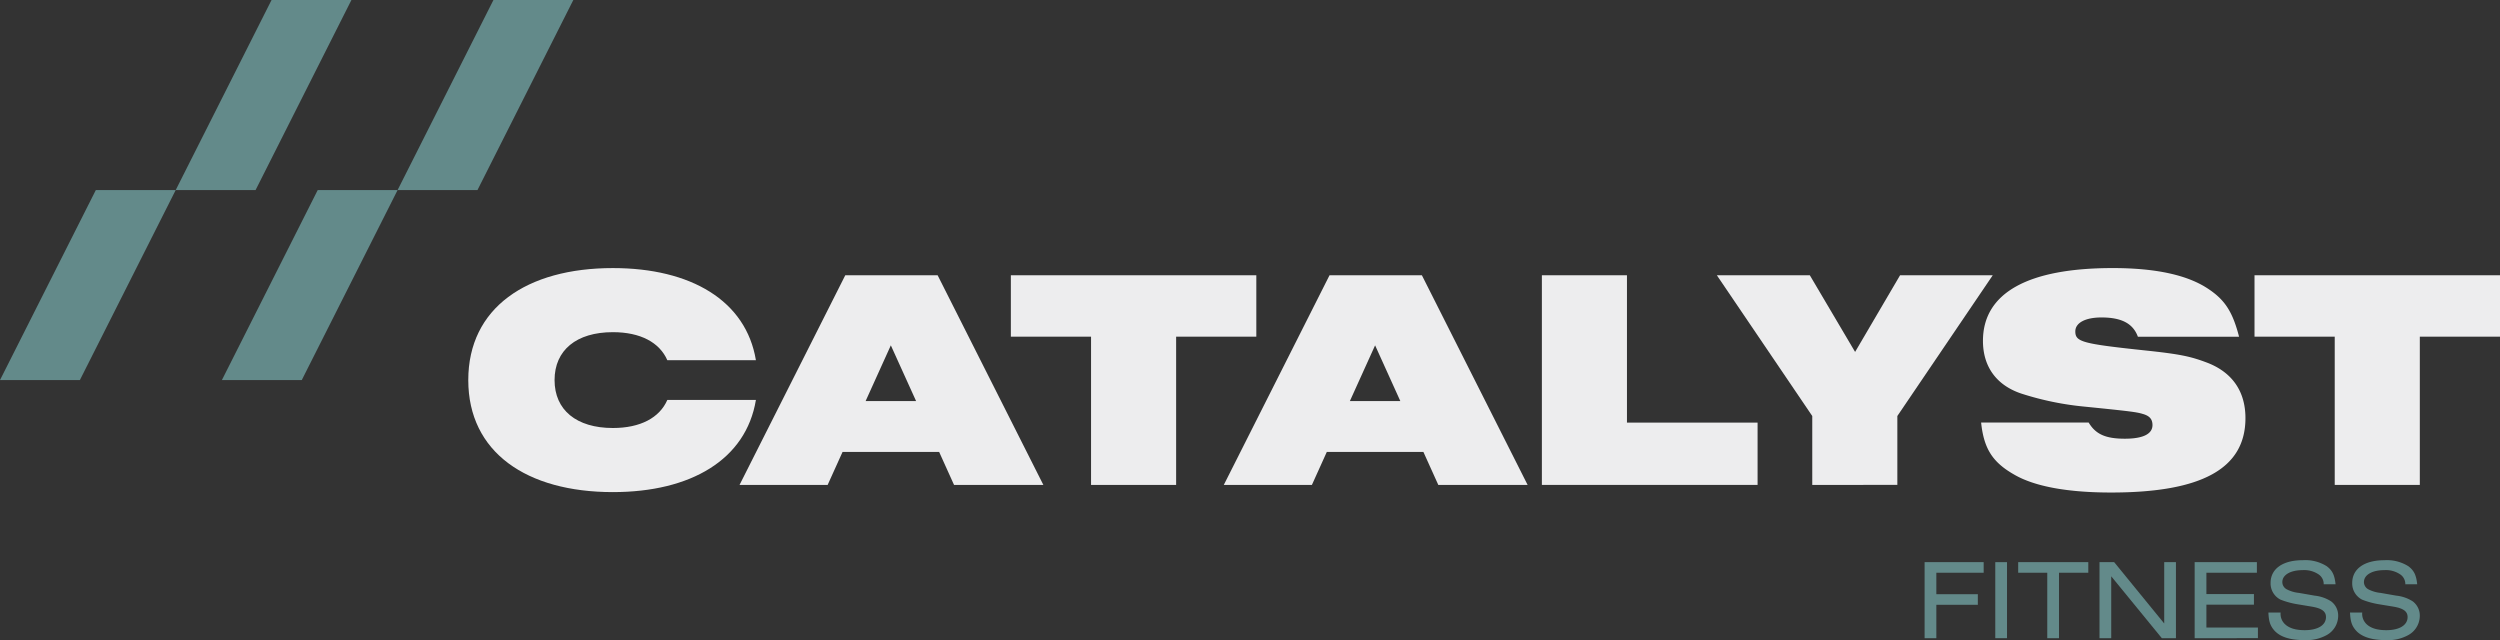 <svg xmlns="http://www.w3.org/2000/svg" width="660.897" height="169.222" viewBox="0 0 660.897 169.222">
  <rect x="0" y="0" width="660.897" height="169.222" fill="#333333" stroke="none"/>
  <g>
    <g>
      <path d="M248.273,119.479h-25.54l-3.936,8.709H195.506l27.95-55.42h24.416l27.949,55.42H252.208Zm-6.1-13.459L235.5,91.294l-6.666,14.726Z" fill="#ededee"/>
      <path d="M332.119,89h-21.2v39.19H288.428V89h-21.2V72.768h64.894Z" fill="#ededee"/>
      <path d="M376.291,119.479H350.75l-3.935,8.709H323.524l27.949-55.42h24.416l27.949,55.42H380.226Zm-6.105-13.459L363.52,91.294l-6.666,14.726Z" fill="#ededee"/>
      <path d="M464.632,111.72v16.468H407.609V72.768H430.1V111.72Z" fill="#ededee"/>
      <path d="M478.444,72.768l11.967,20.268L502.3,72.768h24.5l-25.219,37.21v18.21H479.087v-18.21l-25.219-37.21Z" fill="#ededee"/>
      <path d="M660.9,89h-21.2v39.19H617.206V89H596V72.768H660.9Z" fill="#ededee"/>
      <path d="M176.415,105.731c-2.06,4.716-7.13,7.415-14.391,7.415-9.638,0-15.421-4.751-15.421-12.667s5.783-12.668,15.421-12.668c7.261,0,12.33,2.7,14.391,7.414h23.416c-2.608-15.75-17.187-24.358-37.807-24.358-22.81,0-38.231,10.531-38.231,29.612s15.421,29.61,38.231,29.61c20.62,0,35.2-8.608,37.807-24.358Z" fill="#ededee"/>
      <path d="M552.161,111.708c1.848,3.1,4.5,4.269,9.558,4.269,4.82,0,7.309-1.256,7.309-3.6,0-1.59-.8-2.428-2.489-2.929s-2.731-.67-15.18-1.925a78.624,78.624,0,0,1-16.866-3.431c-6.666-2.177-10.281-7.114-10.281-13.977,0-12.637,11.806-19.249,34.295-19.249q17.108,0,25.3,5.524c4.418,2.929,6.426,6.11,8.112,12.637H565.173c-1.285-3.515-4.337-5.105-9.637-5.105-4.258,0-6.908,1.423-6.908,3.683,0,2.761,1.767,3.263,18.312,5.021,9.477,1,12.207,1.59,16.785,3.347,6.507,2.595,9.879,7.616,9.879,14.563,0,13.307-11.485,19.667-35.5,19.667-11.486,0-20.16-1.59-25.541-4.686-5.783-3.265-8.112-6.863-8.834-13.81Z" fill="#ededee"/>
    </g>
    <g>
      <g>
        <g>
          <polygon points="46.452 50.239 21.115 100.478 21.114 100.478 0 100.478 25.337 50.239 46.452 50.239" fill="#638a8a"/>
          <polygon points="92.903 0 67.567 50.239 67.565 50.239 46.452 50.239 71.788 0 92.903 0" fill="#638a8a"/>
        </g>
        <g>
          <polygon points="105.11 50.239 79.773 100.478 79.772 100.478 58.658 100.478 83.995 50.239 105.11 50.239" fill="#638a8a"/>
          <polygon points="151.561 0 126.225 50.239 126.223 50.239 105.11 50.239 130.446 0 151.561 0" fill="#638a8a"/>
        </g>
      </g>
      <g>
        <path d="M508.786,168.71v-20.1H524.4v2.8H511.89v5.666h10.969v2.8H511.89v8.83Z" fill="#638a8a"/>
        <path d="M527.469,168.71v-20.1h3.1v20.1Z" fill="#638a8a"/>
        <path d="M541.211,168.71v-17.3h-7.685v-2.8H552.06v2.8h-7.744v17.3Z" fill="#638a8a"/>
        <path d="M571.5,168.71l-13.38-16.364V168.71h-3.1v-20.1H558.9l13.229,16.214V148.609h3.1v20.1Z" fill="#638a8a"/>
        <path d="M580.176,168.71v-20.1H596.63v2.8H583.28v5.636h12.567v2.8H583.28v6.057H596.9v2.8Z" fill="#638a8a"/>
        <path d="M614.29,154.456a3.06,3.06,0,0,0-1.235-2.532,6.738,6.738,0,0,0-4.31-1.205c-3.255,0-5.394,1.265-5.394,3.164a2.19,2.19,0,0,0,1.265,1.959,8.942,8.942,0,0,0,3.165.9l4.128.723a9.947,9.947,0,0,1,4.34,1.507,4.675,4.675,0,0,1,1.868,3.858,5.836,5.836,0,0,1-3.043,5.062,11.07,11.07,0,0,1-5.907,1.326c-3.857,0-6.57-.9-8.046-2.682-1-1.2-1.356-2.35-1.447-4.61H602.9a3.735,3.735,0,0,0,1.175,3.1c1.115,1.056,2.863,1.568,5.214,1.568,3.435,0,5.605-1.327,5.605-3.466,0-1.477-1.085-2.29-3.647-2.742l-3.827-.634a21.9,21.9,0,0,1-4.55-1.235,4.8,4.8,0,0,1-2.622-4.4c0-3.767,3.224-6.027,8.528-6.027a10.661,10.661,0,0,1,6.329,1.6c1.476,1.116,2.079,2.351,2.32,4.762Z" fill="#638a8a"/>
        <path d="M635.867,154.456a3.06,3.06,0,0,0-1.235-2.532,6.738,6.738,0,0,0-4.31-1.205c-3.254,0-5.394,1.265-5.394,3.164a2.19,2.19,0,0,0,1.265,1.959,8.942,8.942,0,0,0,3.165.9l4.128.723a9.947,9.947,0,0,1,4.34,1.507,4.675,4.675,0,0,1,1.868,3.858,5.836,5.836,0,0,1-3.043,5.062,11.07,11.07,0,0,1-5.907,1.326c-3.857,0-6.57-.9-8.046-2.682-1-1.2-1.356-2.35-1.447-4.61h3.225a3.735,3.735,0,0,0,1.175,3.1c1.115,1.056,2.863,1.568,5.214,1.568,3.435,0,5.605-1.327,5.605-3.466,0-1.477-1.085-2.29-3.647-2.742L629,159.759a21.915,21.915,0,0,1-4.55-1.235,4.8,4.8,0,0,1-2.622-4.4c0-3.767,3.224-6.027,8.528-6.027a10.661,10.661,0,0,1,6.329,1.6c1.476,1.116,2.079,2.351,2.32,4.762Z" fill="#638a8a"/>
      </g>
    </g>
  </g>
</svg>
